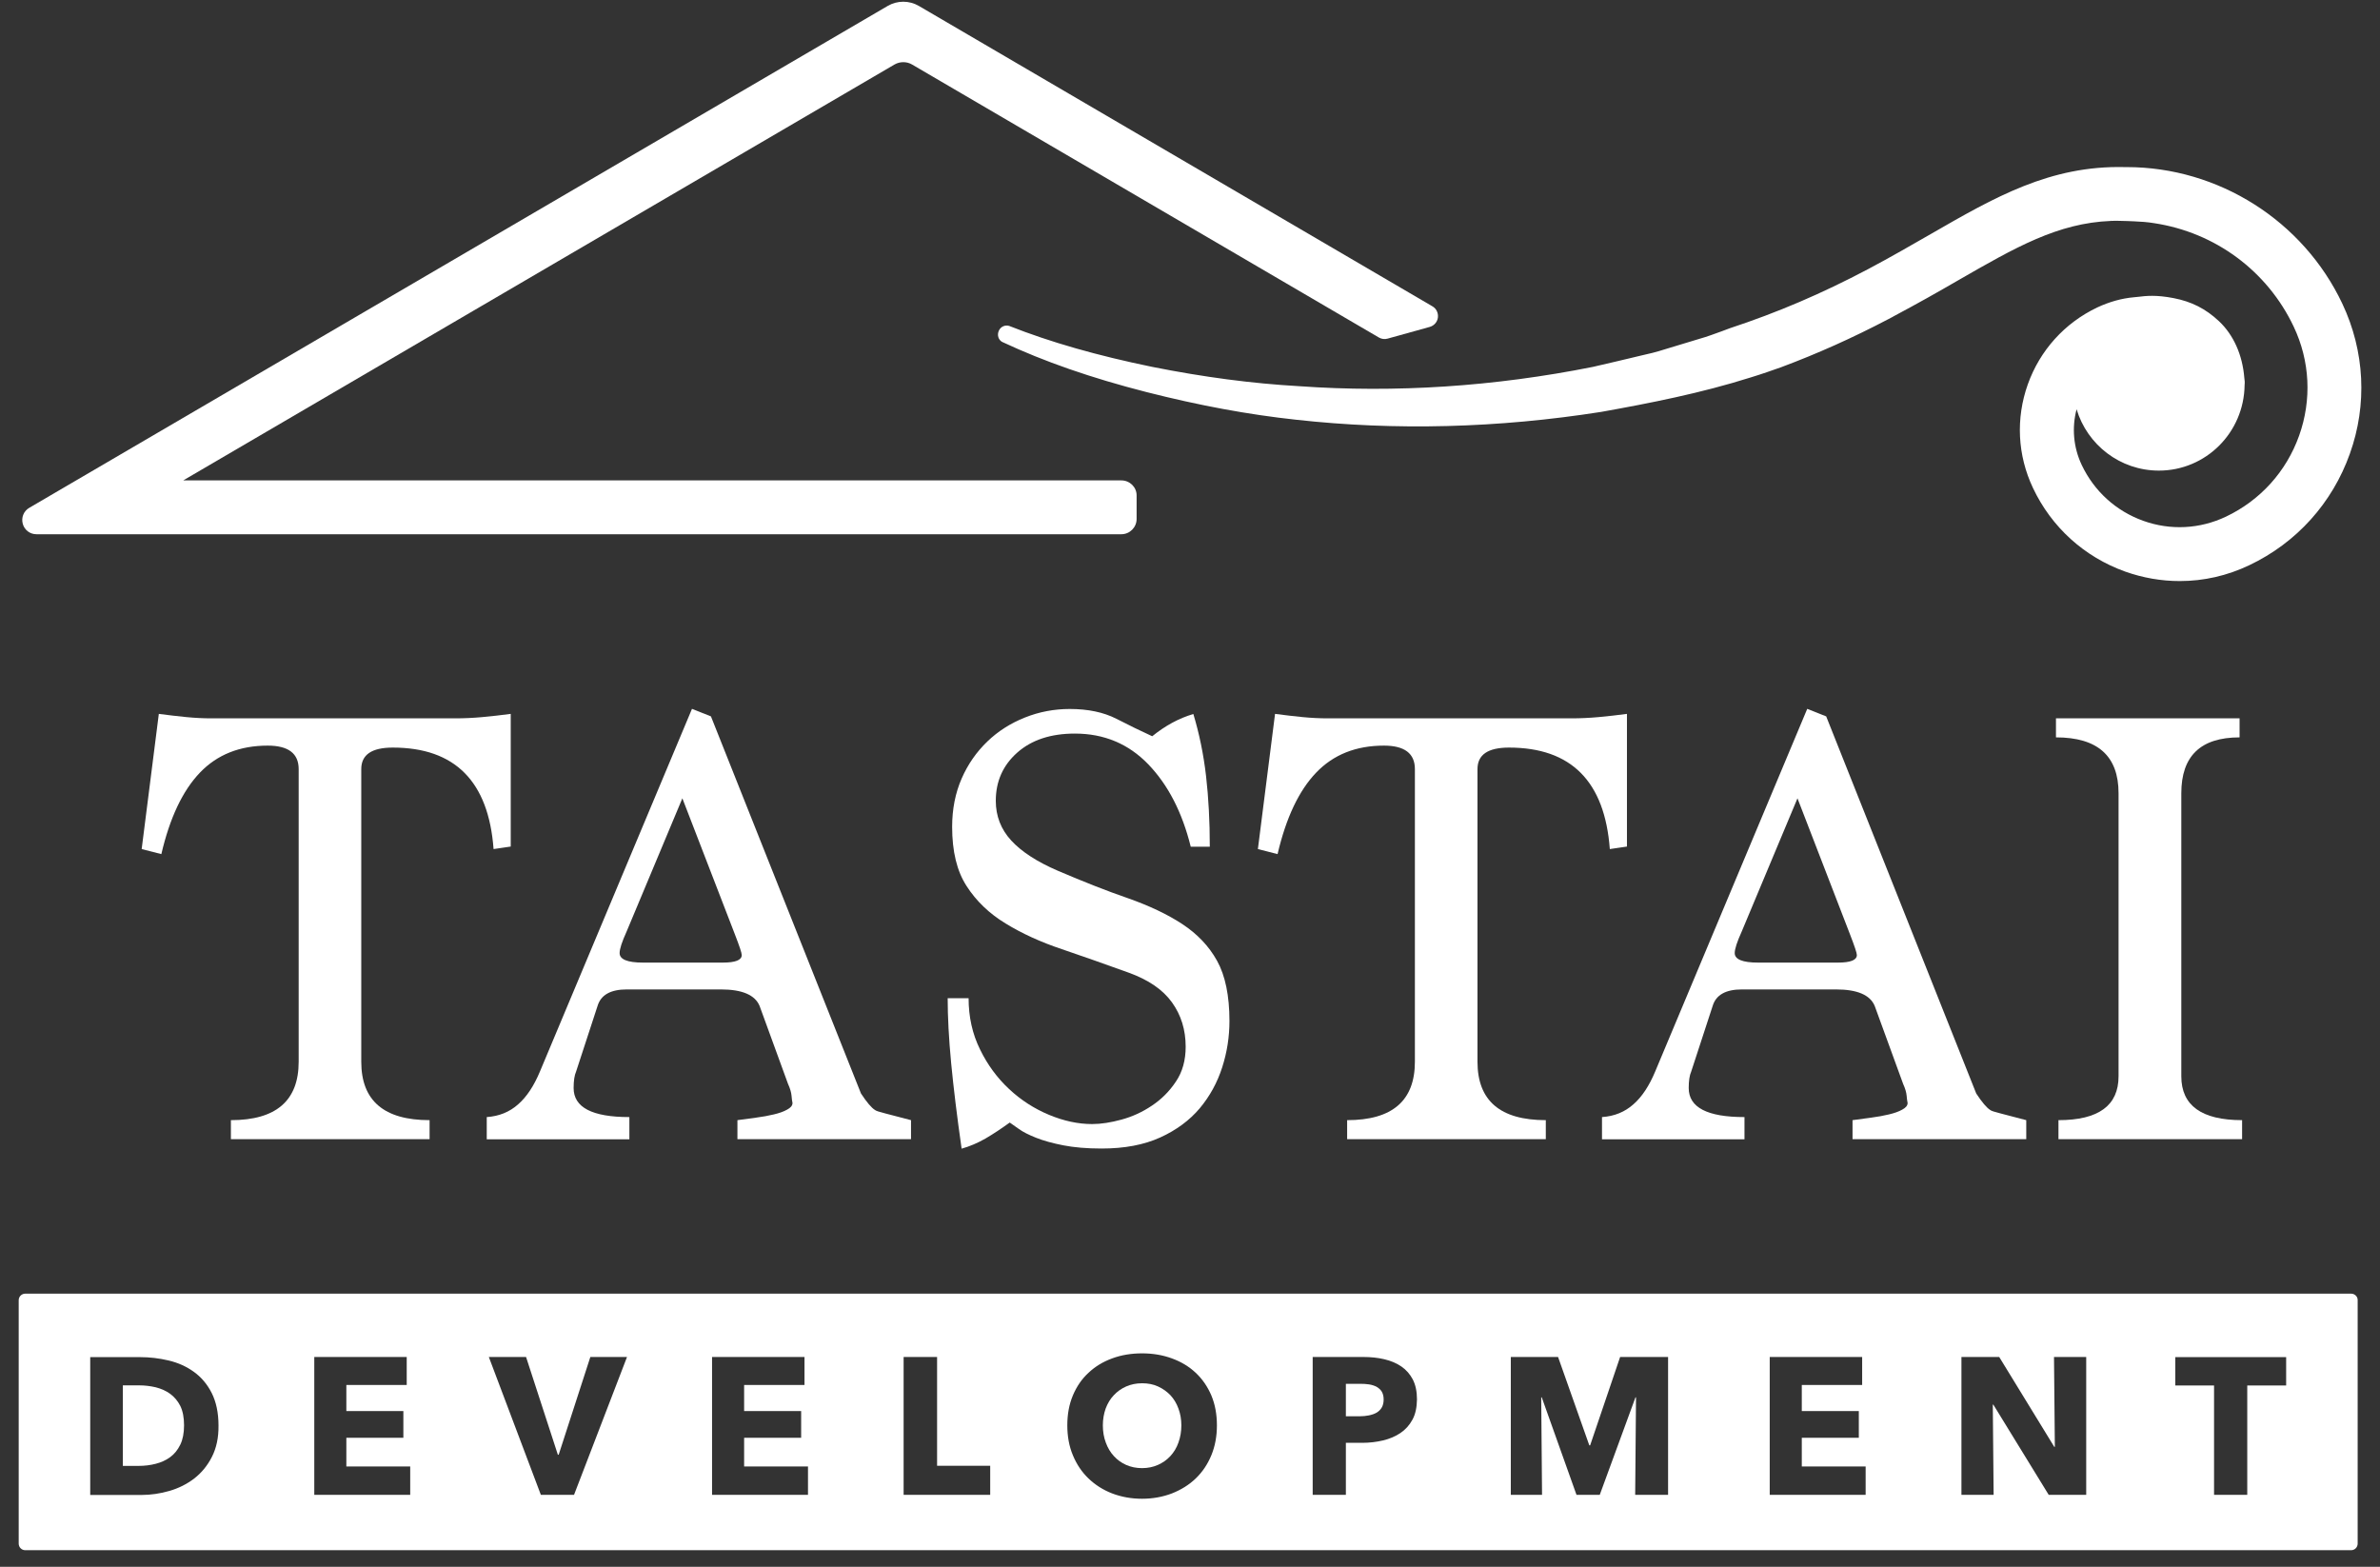 <svg width="120" height="79" viewBox="0 0 120 79" fill="none" xmlns="http://www.w3.org/2000/svg">
<rect x="0" y="0" width="120" height="79" fill="#333333" stroke="none"/>
<path d="M11.642 57.437V56.478C13.92 56.478 15.059 55.498 15.059 53.532V38.778C15.059 37.989 14.539 37.594 13.498 37.594C12.092 37.594 10.954 38.045 10.082 38.954C9.21 39.864 8.563 41.231 8.135 43.064L7.143 42.81L8.008 35.994C8.5 36.057 8.957 36.114 9.4 36.156C9.836 36.198 10.258 36.219 10.658 36.219H22.946C23.396 36.219 23.853 36.198 24.317 36.156C24.788 36.114 25.266 36.057 25.751 35.994V42.683L24.886 42.81C24.633 39.398 22.939 37.693 19.804 37.693C18.742 37.693 18.215 38.052 18.215 38.778V53.532C18.215 55.498 19.361 56.478 21.66 56.478V57.437H11.642Z" fill="white"/>
<path d="M37.181 57.437V56.478C37.477 56.436 37.793 56.393 38.123 56.351C38.454 56.309 38.749 56.252 39.016 56.189C39.283 56.126 39.508 56.048 39.684 55.949C39.867 55.851 39.958 55.745 39.958 55.611C39.937 55.526 39.923 55.4 39.909 55.244C39.895 55.082 39.839 54.885 39.733 54.652L38.299 50.719C38.067 50.162 37.413 49.887 36.352 49.887H31.6C30.791 49.887 30.299 50.162 30.131 50.712L29.048 54.025C28.964 54.215 28.922 54.49 28.922 54.857C28.922 55.837 29.857 56.323 31.733 56.323V57.444H24.542V56.323C25.161 56.281 25.688 56.069 26.124 55.681C26.559 55.301 26.925 54.744 27.227 54.018L34.89 35.74L35.846 36.12L43.41 55.132C43.705 55.583 43.944 55.858 44.113 55.963C44.155 56.006 44.331 56.062 44.64 56.14C44.949 56.217 45.378 56.33 45.934 56.478V57.437H37.181ZM34.405 40.251L31.593 46.969C31.361 47.483 31.241 47.843 31.241 48.054C31.241 48.372 31.635 48.534 32.422 48.534H36.443C37.083 48.534 37.399 48.407 37.399 48.153C37.399 48.047 37.28 47.695 37.048 47.096L34.405 40.251Z" fill="white"/>
<path d="M60.035 42.683C59.606 40.956 58.896 39.575 57.898 38.538C56.9 37.502 55.663 36.987 54.194 36.987C52.984 36.987 52.014 37.305 51.29 37.946C50.566 38.588 50.208 39.398 50.208 40.378C50.208 41.146 50.468 41.816 50.988 42.38C51.508 42.944 52.288 43.452 53.336 43.903C54.636 44.459 55.817 44.925 56.879 45.291C57.94 45.665 58.854 46.095 59.606 46.588C60.359 47.082 60.949 47.695 61.364 48.442C61.779 49.189 61.989 50.204 61.989 51.48C61.989 52.27 61.87 53.045 61.624 53.813C61.378 54.582 60.998 55.273 60.492 55.879C59.979 56.485 59.318 56.978 58.496 57.352C57.673 57.726 56.689 57.909 55.543 57.909C54.798 57.909 54.151 57.853 53.61 57.747C53.069 57.641 52.612 57.514 52.239 57.366C51.867 57.218 51.571 57.07 51.361 56.915C51.15 56.767 50.995 56.661 50.911 56.598C50.503 56.894 50.102 57.162 49.694 57.401C49.287 57.634 48.886 57.803 48.485 57.916C48.253 56.295 48.078 54.857 47.958 53.609C47.839 52.361 47.782 51.269 47.782 50.331H48.837C48.837 51.269 49.027 52.129 49.413 52.911C49.793 53.694 50.285 54.356 50.883 54.913C51.48 55.47 52.148 55.9 52.893 56.21C53.638 56.52 54.362 56.675 55.065 56.675C55.515 56.675 56.007 56.598 56.548 56.45C57.09 56.302 57.603 56.069 58.081 55.745C58.559 55.428 58.967 55.019 59.29 54.532C59.62 54.046 59.782 53.454 59.782 52.777C59.782 51.924 59.55 51.177 59.093 50.543C58.636 49.901 57.905 49.401 56.907 49.041C55.74 48.618 54.615 48.224 53.54 47.857C52.464 47.498 51.515 47.06 50.7 46.56C49.877 46.06 49.223 45.432 48.738 44.678C48.246 43.924 48.007 42.923 48.007 41.689C48.007 40.794 48.169 39.983 48.485 39.257C48.802 38.531 49.237 37.911 49.779 37.389C50.32 36.868 50.953 36.466 51.677 36.177C52.401 35.888 53.153 35.747 53.94 35.747C54.854 35.747 55.635 35.909 56.288 36.24C56.935 36.572 57.54 36.868 58.095 37.121C58.756 36.586 59.445 36.212 60.169 36.001C60.464 36.98 60.682 38.024 60.809 39.123C60.935 40.223 60.998 41.414 60.998 42.69H60.035V42.683Z" fill="white"/>
<path d="M67.923 57.437V56.478C70.2 56.478 71.339 55.498 71.339 53.532V38.778C71.339 37.989 70.819 37.594 69.778 37.594C68.373 37.594 67.234 38.045 66.362 38.954C65.49 39.864 64.844 41.231 64.415 43.064L63.423 42.81L64.288 35.994C64.78 36.057 65.237 36.114 65.68 36.156C66.116 36.198 66.538 36.219 66.938 36.219H79.226C79.676 36.219 80.133 36.198 80.597 36.156C81.068 36.114 81.546 36.057 82.031 35.994V42.683L81.167 42.81C80.913 39.398 79.219 37.693 76.084 37.693C75.023 37.693 74.495 38.052 74.495 38.778V53.532C74.495 55.498 75.641 56.478 77.94 56.478V57.437H67.923Z" fill="white"/>
<path d="M93.405 57.437V56.478C93.701 56.436 94.017 56.393 94.347 56.351C94.678 56.309 94.973 56.252 95.24 56.189C95.507 56.126 95.732 56.048 95.908 55.949C96.091 55.851 96.182 55.745 96.182 55.611C96.161 55.526 96.147 55.4 96.133 55.244C96.119 55.082 96.063 54.885 95.957 54.652L94.523 50.719C94.291 50.162 93.637 49.887 92.576 49.887H87.824C87.015 49.887 86.523 50.162 86.355 50.712L85.272 54.025C85.188 54.215 85.145 54.49 85.145 54.857C85.145 55.837 86.08 56.323 87.957 56.323V57.444H80.773V56.323C81.392 56.281 81.919 56.069 82.355 55.681C82.79 55.301 83.156 54.744 83.458 54.018L91.121 35.74L92.077 36.12L99.641 55.132C99.936 55.583 100.175 55.858 100.344 55.963C100.386 56.006 100.562 56.062 100.871 56.14C101.18 56.217 101.609 56.33 102.164 56.478V57.437H93.405ZM90.629 40.251L87.817 46.969C87.585 47.483 87.465 47.843 87.465 48.054C87.465 48.372 87.859 48.534 88.646 48.534H92.667C93.307 48.534 93.623 48.407 93.623 48.153C93.623 48.047 93.504 47.695 93.272 47.096L90.629 40.251Z" fill="white"/>
<path d="M103.788 57.437V56.478C105.813 56.478 106.818 55.738 106.818 54.265V39.998C106.818 38.115 105.764 37.178 103.662 37.178V36.219H112.92V37.178C110.959 37.178 109.982 38.115 109.982 39.998V54.265C109.982 55.738 111.001 56.478 113.047 56.478V57.437H103.788Z" fill="white"/>
<path d="M118.101 15.312C116.126 11.132 111.859 8.425 107.226 8.425H107.135C103.367 8.333 100.576 9.941 97.335 11.809C96.4 12.344 95.346 12.957 94.186 13.571C91.838 14.811 89.623 15.756 87.212 16.552L86.833 16.694C86.46 16.827 86.08 16.975 85.694 17.081L83.901 17.624C83.515 17.751 83.128 17.842 82.713 17.934C82.516 17.983 82.312 18.026 82.123 18.075C81.905 18.124 81.687 18.181 81.469 18.23C81.082 18.322 80.696 18.413 80.316 18.498C75.339 19.492 70.355 19.816 65.497 19.471C63.142 19.337 60.717 19.02 58.095 18.498C55.318 17.927 52.97 17.257 50.883 16.433C50.7 16.376 50.468 16.447 50.362 16.672C50.257 16.912 50.355 17.131 50.51 17.229L50.552 17.25C52.647 18.23 55.016 19.055 57.8 19.767C60.464 20.444 62.931 20.902 65.35 21.163C70.355 21.719 75.529 21.585 80.731 20.768C83.17 20.331 85.771 19.823 88.281 19.027C88.815 18.865 89.356 18.674 89.813 18.512C91.641 17.828 93.405 17.039 95.219 16.087C95.254 16.066 95.289 16.052 95.325 16.031C95.374 16.01 95.416 15.982 95.493 15.939C96.646 15.326 97.708 14.727 98.692 14.156C101.63 12.464 103.753 11.245 106.439 11.139V11.118L106.453 11.139C106.572 11.125 107.064 11.139 107.275 11.146L107.613 11.16C107.936 11.174 108.273 11.195 108.611 11.252C111.69 11.717 114.319 13.662 115.648 16.468C116.47 18.202 116.568 20.154 115.922 21.966C115.275 23.778 113.967 25.223 112.238 26.047C110.917 26.675 109.433 26.752 108.062 26.259C106.685 25.765 105.588 24.765 104.962 23.446C104.541 22.558 104.456 21.564 104.702 20.634C105.236 22.424 106.896 23.728 108.85 23.728C111.219 23.728 113.145 21.811 113.173 19.414C113.187 19.294 113.18 19.168 113.159 19.055C113.068 17.899 112.618 16.891 111.887 16.2C111.212 15.566 110.502 15.206 109.588 15.03C108.709 14.861 108.21 14.917 107.809 14.966C107.739 14.973 107.669 14.981 107.591 14.988C106.966 15.044 106.347 15.22 105.743 15.502C104.098 16.285 102.853 17.666 102.242 19.379C101.63 21.099 101.722 22.953 102.502 24.602C103.437 26.583 105.089 28.078 107.149 28.818C108.041 29.135 108.969 29.297 109.904 29.297C111.113 29.297 112.294 29.029 113.405 28.5C115.795 27.366 117.595 25.364 118.481 22.875C119.366 20.401 119.233 17.709 118.101 15.312Z" fill="white"/>
<path d="M56.541 24.222H9.238L45.104 3.251C45.378 3.096 45.716 3.096 45.983 3.251L69.525 17.018C69.659 17.095 69.814 17.116 69.961 17.074L72.091 16.482C72.309 16.419 72.471 16.235 72.499 16.01C72.527 15.784 72.422 15.559 72.225 15.446L46.327 0.298C45.842 0.016 45.245 0.016 44.76 0.298L1.477 25.603C1.196 25.765 1.063 26.09 1.147 26.407C1.231 26.724 1.513 26.936 1.836 26.936H56.541C56.963 26.936 57.308 26.59 57.308 26.167V24.976C57.308 24.56 56.963 24.222 56.541 24.222Z" fill="white"/>
<path d="M118.544 65.226H1.274C1.091 65.226 0.943 65.374 0.943 65.557V77.829C0.943 78.013 1.091 78.161 1.274 78.161H118.544C118.727 78.161 118.874 78.013 118.874 77.829V65.557C118.881 65.374 118.727 65.226 118.544 65.226ZM10.686 73.452C10.461 73.896 10.166 74.255 9.794 74.544C9.428 74.826 9.006 75.038 8.542 75.172C8.078 75.306 7.607 75.376 7.136 75.376H4.549V68.426H7.052C7.544 68.426 8.022 68.482 8.5 68.595C8.978 68.708 9.4 68.898 9.772 69.166C10.145 69.434 10.447 69.787 10.672 70.231C10.897 70.675 11.017 71.225 11.017 71.88C11.024 72.486 10.911 73.008 10.686 73.452ZM20.683 75.369H15.846V68.419H20.507V69.829H17.463V71.147H20.338V72.493H17.463V73.938H20.683V75.369ZM28.943 75.369H27.27L24.647 68.419H26.524L28.127 73.346H28.169L29.765 68.419H31.614L28.943 75.369ZM40.739 75.369H35.902V68.419H40.563V69.829H37.519V71.147H40.394V72.493H37.519V73.938H40.739V75.369ZM49.926 75.369H45.561V68.419H47.248V73.903H49.926V75.369ZM61.076 73.374C60.886 73.833 60.626 74.22 60.288 74.544C59.951 74.869 59.55 75.115 59.086 75.299C58.622 75.475 58.123 75.567 57.582 75.567C57.041 75.567 56.541 75.475 56.077 75.299C55.62 75.123 55.22 74.869 54.882 74.544C54.545 74.22 54.285 73.833 54.095 73.374C53.905 72.923 53.814 72.416 53.814 71.866C53.814 71.309 53.905 70.809 54.095 70.357C54.285 69.906 54.545 69.526 54.882 69.216C55.22 68.898 55.613 68.659 56.077 68.49C56.534 68.32 57.041 68.236 57.582 68.236C58.123 68.236 58.622 68.32 59.086 68.49C59.55 68.659 59.951 68.898 60.288 69.216C60.626 69.533 60.886 69.913 61.076 70.357C61.265 70.809 61.357 71.309 61.357 71.866C61.357 72.416 61.265 72.916 61.076 73.374ZM71.213 71.584C71.065 71.859 70.861 72.084 70.608 72.254C70.355 72.423 70.06 72.55 69.729 72.627C69.399 72.705 69.047 72.747 68.689 72.747H67.859V75.369H66.186V68.419H68.731C69.111 68.419 69.462 68.454 69.793 68.532C70.123 68.609 70.411 68.729 70.657 68.898C70.903 69.067 71.093 69.286 71.234 69.554C71.374 69.829 71.444 70.16 71.444 70.562C71.437 70.964 71.367 71.309 71.213 71.584ZM84.091 75.369H82.446L82.488 70.456H82.46L80.66 75.369H79.487L77.736 70.456H77.708L77.75 75.369H76.175V68.419H78.558L80.133 72.874H80.175L81.687 68.419H84.105V75.369H84.091ZM94.066 75.369H89.23V68.419H93.89V69.829H90.847V71.147H93.722V72.493H90.847V73.938H94.066V75.369ZM105.194 75.369H103.296L100.505 70.823H100.477L100.519 75.369H98.896V68.419H100.801L103.577 72.951H103.606L103.563 68.419H105.187V75.369H105.194ZM115.261 69.857H113.307V75.369H111.633V69.857H109.679V68.426H115.268V69.857H115.261Z" fill="white"/>
<path d="M59.016 70.35C58.84 70.167 58.636 70.019 58.39 69.906C58.144 69.793 57.877 69.744 57.582 69.744C57.287 69.744 57.019 69.801 56.78 69.906C56.541 70.012 56.331 70.16 56.155 70.35C55.979 70.534 55.846 70.759 55.747 71.02C55.656 71.281 55.606 71.563 55.606 71.866C55.606 72.183 55.656 72.472 55.754 72.733C55.852 73.001 55.986 73.226 56.162 73.417C56.337 73.607 56.541 73.755 56.78 73.861C57.019 73.966 57.287 74.023 57.582 74.023C57.877 74.023 58.144 73.966 58.383 73.861C58.622 73.755 58.833 73.607 59.009 73.417C59.185 73.226 59.325 73.001 59.417 72.733C59.515 72.465 59.564 72.176 59.564 71.866C59.564 71.563 59.515 71.281 59.417 71.02C59.325 70.759 59.185 70.534 59.016 70.35Z" fill="white"/>
<path d="M69.406 69.92C69.293 69.864 69.167 69.822 69.026 69.801C68.886 69.779 68.738 69.772 68.59 69.772H67.859V71.408H68.562C68.717 71.408 68.871 71.394 69.012 71.365C69.153 71.337 69.286 71.295 69.399 71.231C69.511 71.168 69.603 71.076 69.666 70.971C69.729 70.865 69.764 70.724 69.764 70.562C69.764 70.4 69.729 70.266 69.666 70.16C69.603 70.061 69.511 69.984 69.406 69.92Z" fill="white"/>
<path d="M8.584 70.28C8.374 70.125 8.128 70.019 7.86 69.949C7.586 69.885 7.312 69.85 7.024 69.85H6.194V73.91H6.989C7.291 73.91 7.579 73.875 7.853 73.804C8.128 73.734 8.374 73.621 8.584 73.466C8.795 73.311 8.964 73.1 9.091 72.839C9.217 72.578 9.28 72.254 9.28 71.866C9.28 71.471 9.217 71.147 9.091 70.886C8.964 70.639 8.795 70.435 8.584 70.28Z" fill="white"/>
</svg>
